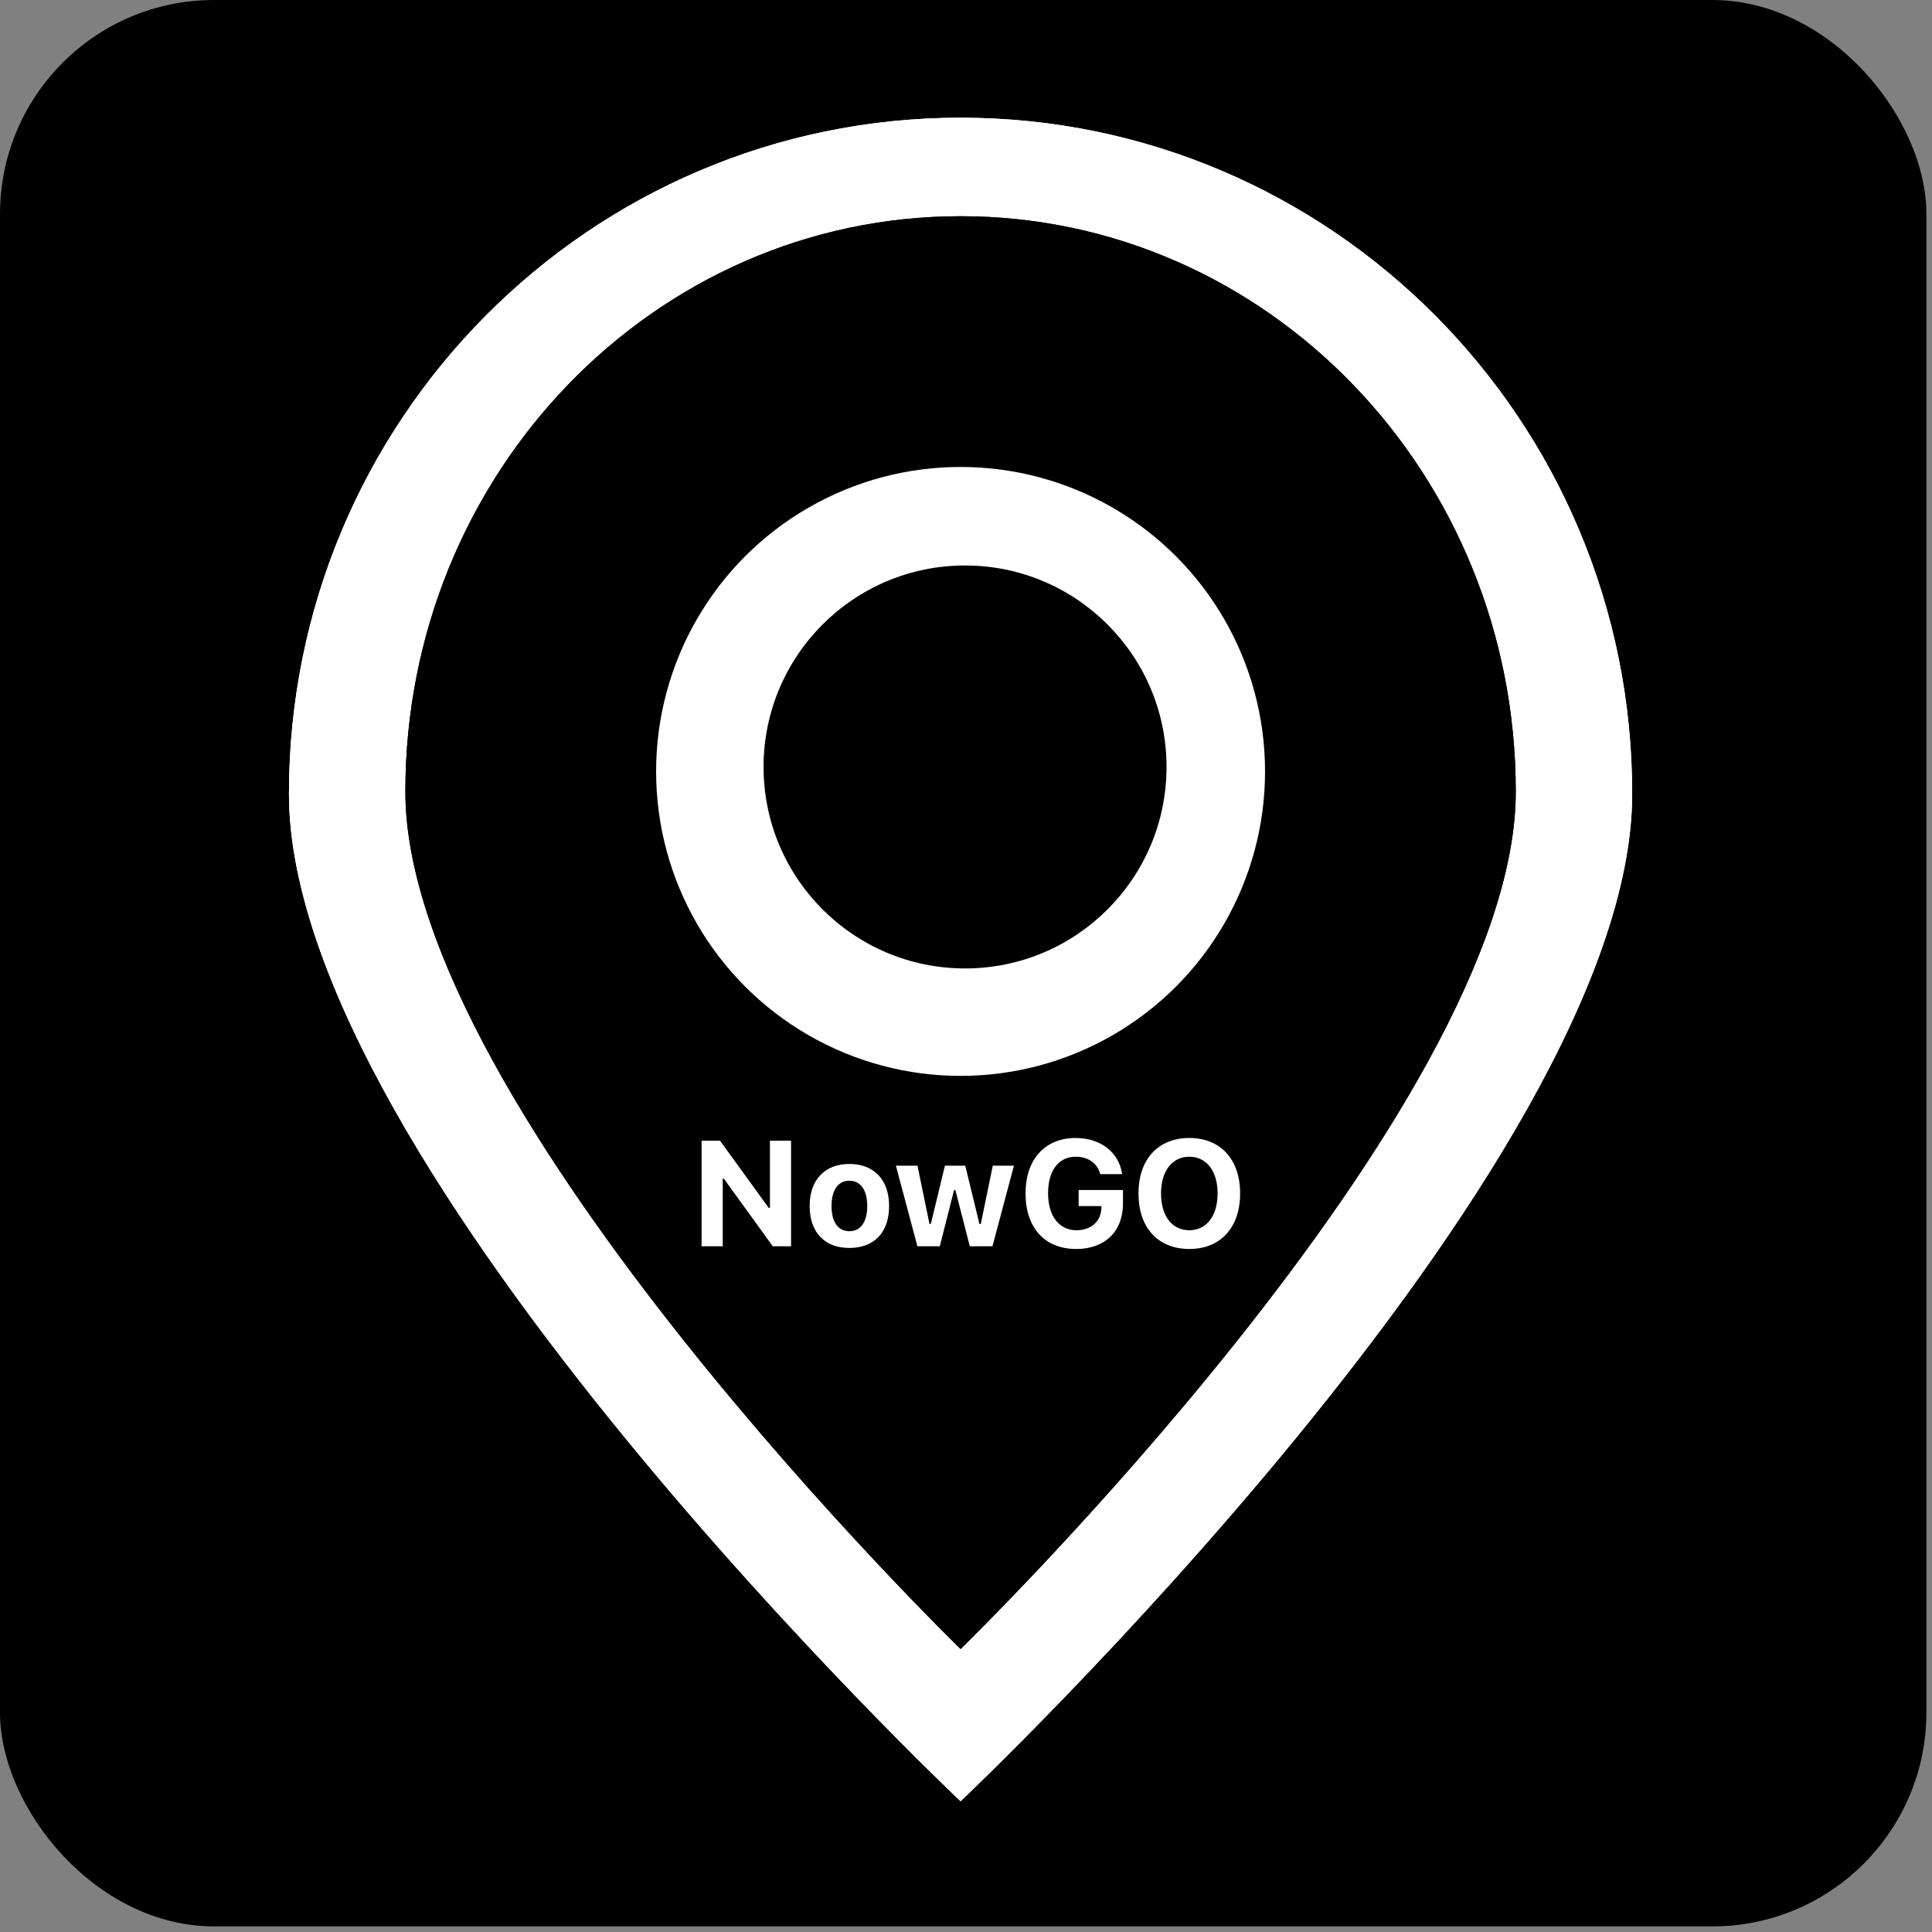 <svg width="145" height="145" viewBox="0 0 145 145" fill="none" xmlns="http://www.w3.org/2000/svg">
<rect x="0" y="0" width="145" height="145" fill="#808080" stroke="none"/>
<rect y="-0" width="144.58" height="144.58" rx="16.064" fill="black"/>
<path d="M122.498 59.577C122.498 87.601 72.093 135.186 72.093 135.186C72.093 135.186 21.687 87.601 21.687 59.577C21.687 31.553 44.254 8.835 72.093 8.835C99.931 8.835 122.498 31.553 122.498 59.577Z" fill="white"/>
<path d="M122.498 59.577C122.498 87.601 72.093 135.186 72.093 135.186C72.093 135.186 21.687 87.601 21.687 59.577C21.687 31.553 44.254 8.835 72.093 8.835C99.931 8.835 122.498 31.553 122.498 59.577Z" fill="white"/>
<path d="M113.761 59.413C113.761 83.263 72.093 123.76 72.093 123.76C72.093 123.76 30.424 83.263 30.424 59.413C30.424 35.562 49.08 16.228 72.093 16.228C95.106 16.228 113.761 35.562 113.761 59.413Z" fill="black"/>
<path d="M113.761 59.413C113.761 83.263 72.093 123.76 72.093 123.76C72.093 123.76 30.424 83.263 30.424 59.413C30.424 35.562 49.08 16.228 72.093 16.228C95.106 16.228 113.761 35.562 113.761 59.413Z" fill="black"/>
<circle cx="72.093" cy="57.897" r="22.851" fill="white"/>
<path d="M87.55 57.561C87.55 65.913 80.78 72.683 72.429 72.683C64.077 72.683 57.307 65.913 57.307 57.561C57.307 49.21 64.077 42.44 72.429 42.44C80.78 42.44 87.55 49.21 87.55 57.561Z" fill="black"/>
<path d="M52.656 93.535V85.612H54.04L57.697 90.657H57.785V85.612H59.371V93.535H57.999L54.331 88.467H54.243V93.535H52.656ZM63.747 93.661C61.886 93.661 60.766 92.48 60.766 90.515V90.504C60.766 88.555 61.903 87.358 63.747 87.358C65.592 87.358 66.729 88.549 66.729 90.504V90.515C66.729 92.486 65.609 93.661 63.747 93.661ZM63.747 92.404C64.599 92.404 65.087 91.706 65.087 90.515V90.504C65.087 89.323 64.593 88.615 63.747 88.615C62.896 88.615 62.408 89.323 62.408 90.504V90.515C62.408 91.706 62.891 92.404 63.747 92.404ZM68.853 93.535L67.239 87.489H68.859L69.76 91.865H69.858L70.918 87.489H72.445L73.51 91.865H73.609L74.509 87.489H76.096L74.487 93.535H72.785L71.703 89.318H71.604L70.534 93.535H68.853ZM80.768 93.738C78.413 93.738 76.969 92.151 76.969 89.57V89.559C76.969 87.017 78.424 85.408 80.73 85.408C82.602 85.408 83.969 86.484 84.206 88.066L84.216 88.121H82.569L82.558 88.066C82.333 87.281 81.658 86.814 80.73 86.814C79.451 86.814 78.66 87.857 78.66 89.543V89.554C78.66 91.272 79.489 92.332 80.796 92.332C81.883 92.332 82.63 91.668 82.663 90.668L82.668 90.52H80.955V89.312H84.282V90.317C84.282 92.42 82.932 93.738 80.768 93.738ZM89.262 93.738C86.907 93.738 85.446 92.135 85.446 89.576V89.565C85.446 87.001 86.929 85.408 89.262 85.408C91.596 85.408 93.073 87.006 93.073 89.565V89.576C93.073 92.135 91.601 93.738 89.262 93.738ZM89.262 92.332C90.552 92.332 91.382 91.251 91.382 89.576V89.565C91.382 87.885 90.547 86.814 89.262 86.814C87.972 86.814 87.137 87.885 87.137 89.565V89.576C87.137 91.251 87.955 92.332 89.262 92.332Z" fill="white"/>
</svg>
